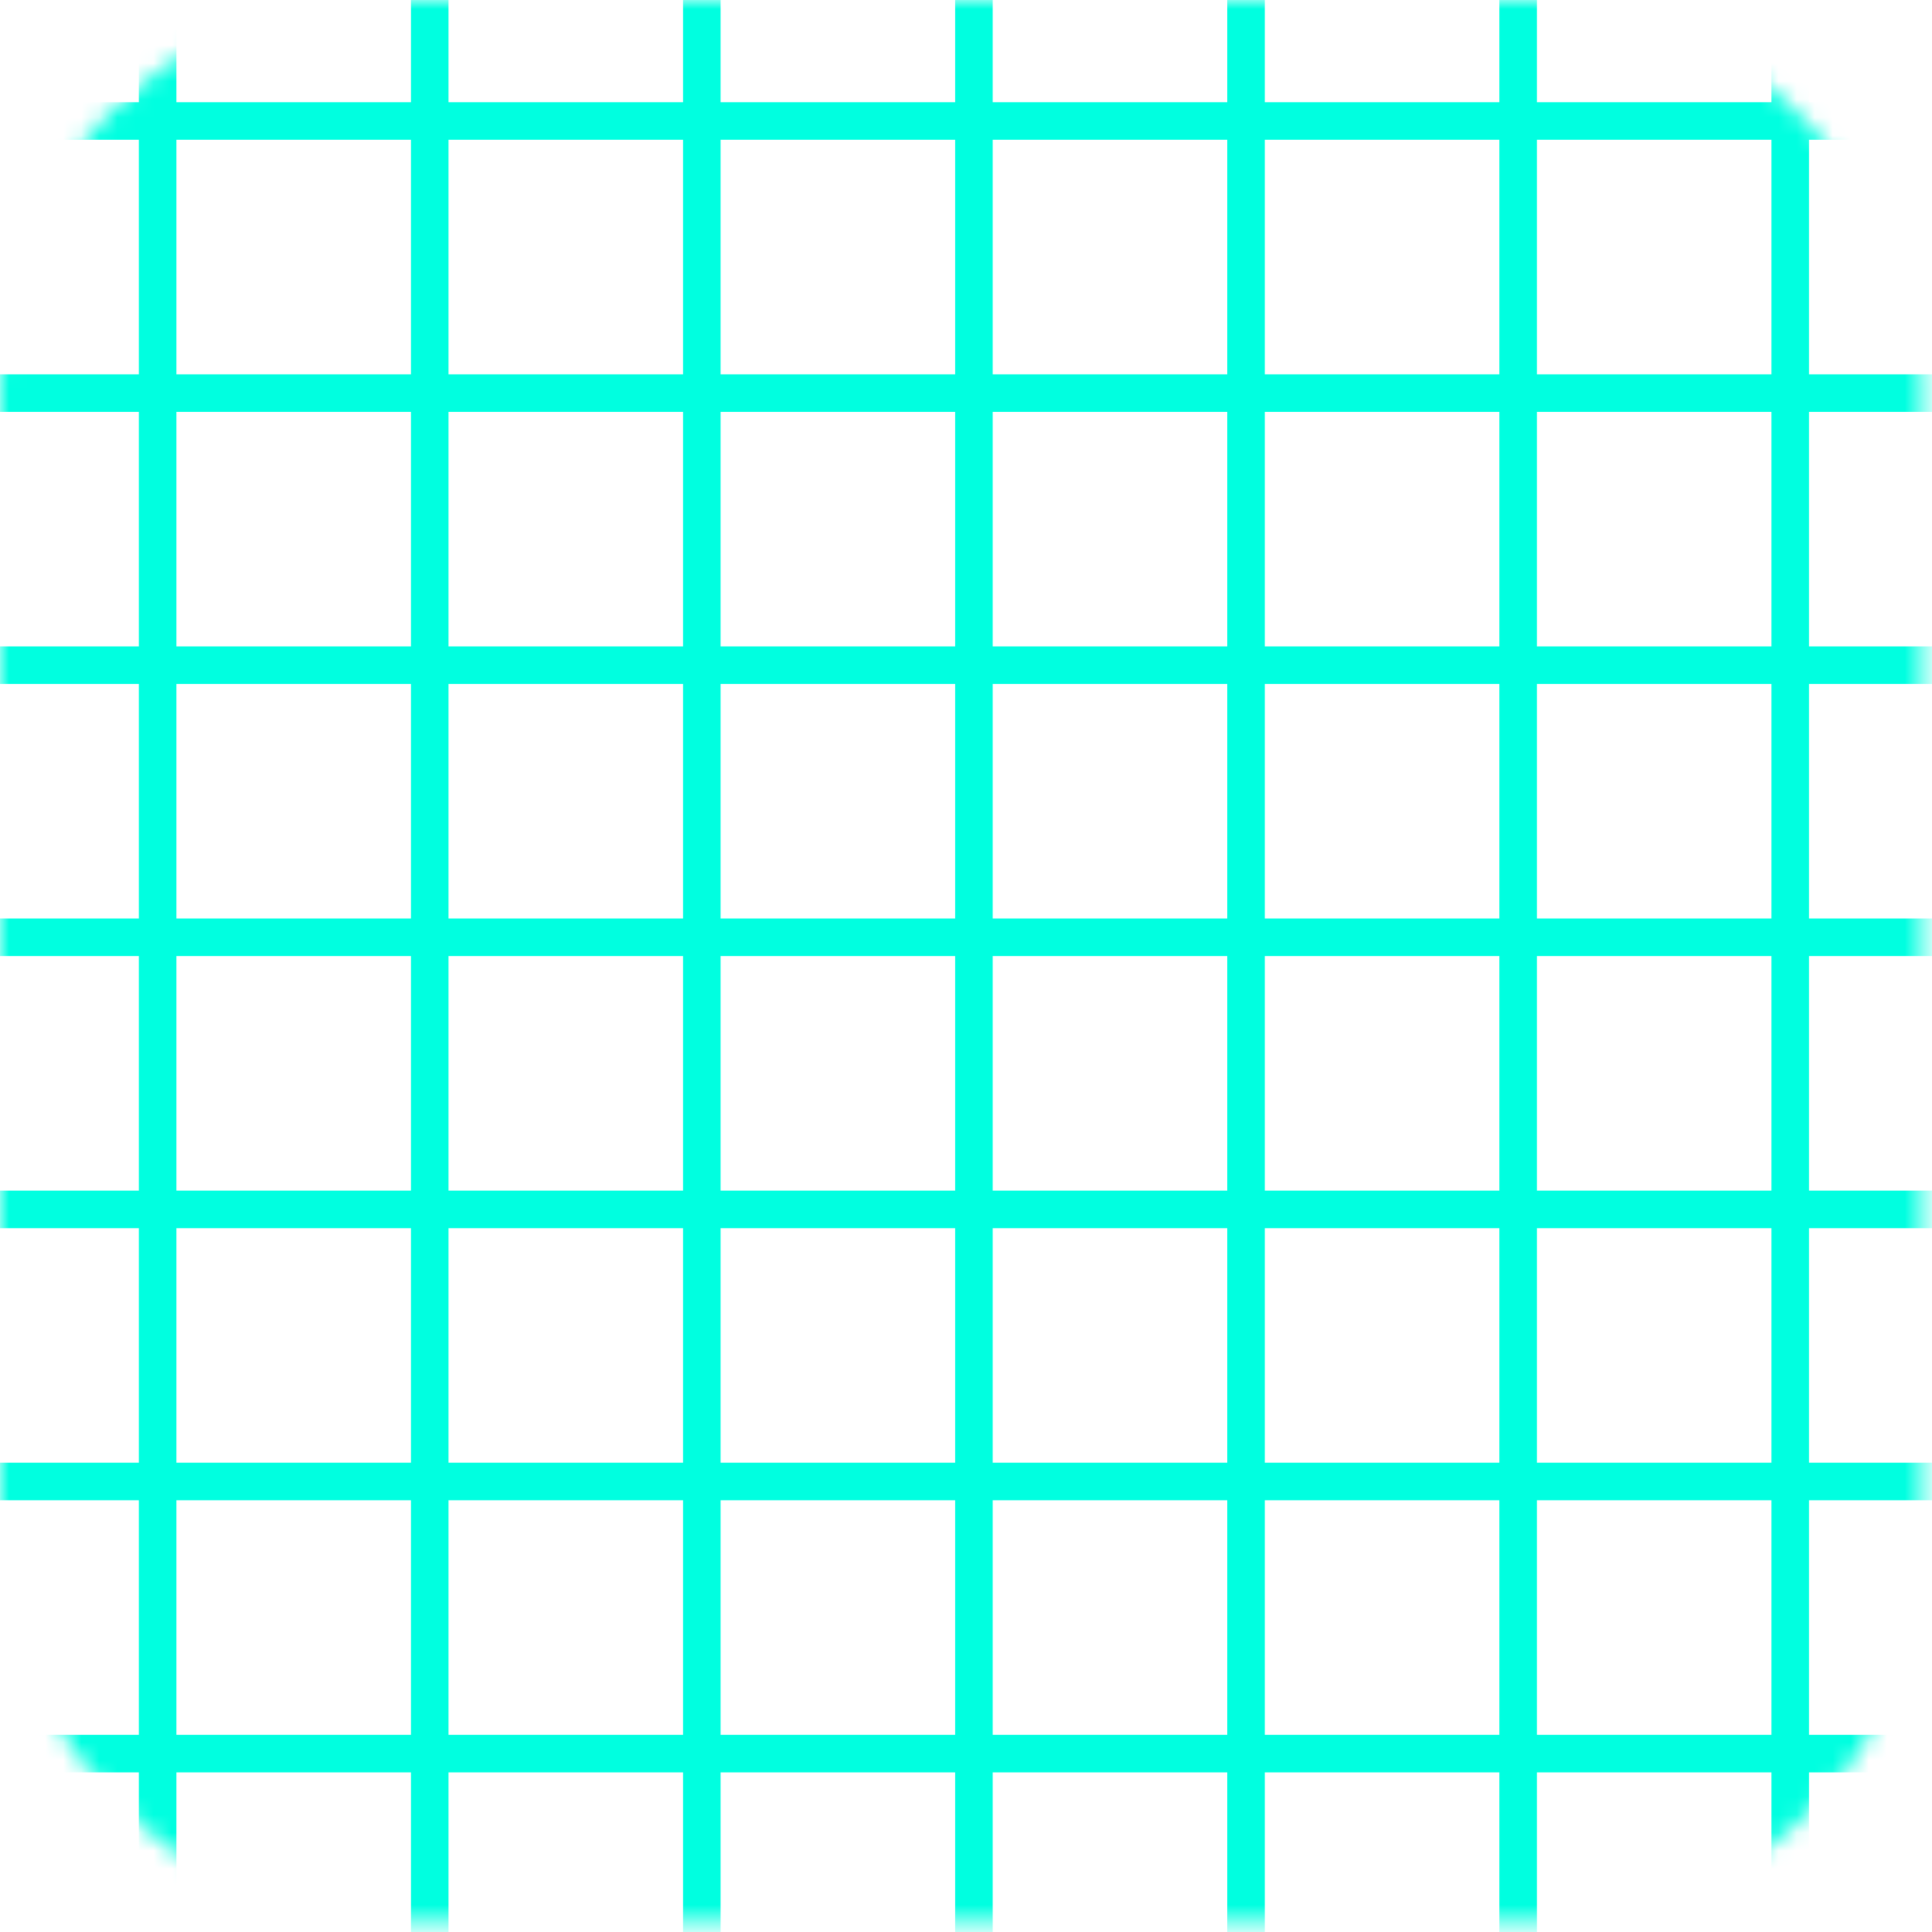 <svg width="107" height="107" viewBox="0 0 107 107" fill="none" xmlns="http://www.w3.org/2000/svg">
<mask id="mask0_206_2328" style="mask-type:alpha" maskUnits="userSpaceOnUse" x="0" y="0" width="107" height="107">
<rect width="106.46" height="106.46" rx="21.04" fill="#D9D9D9"/>
</mask>
<g mask="url(#mask0_206_2328)">
<path d="M368.728 172.468L-510.339 172.468M368.728 157.398L-510.339 157.398M368.728 142.328L-510.339 142.328M368.728 127.259L-510.339 127.259M368.728 112.189L-510.339 112.189M368.728 97.119L-510.339 97.119M368.728 82.05L-510.339 82.05M368.728 66.98L-510.339 66.98M368.728 51.91L-510.339 51.91M368.728 36.84L-510.339 36.84M368.728 21.771L-510.339 21.771M368.728 6.701L-510.339 6.701M368.728 -8.369L-510.339 -8.369M368.728 -23.438L-510.339 -23.439M368.728 -38.508L-510.339 -38.508M368.728 -53.578L-510.339 -53.578M368.728 -68.648L-510.339 -68.648M368.728 -83.717L-510.339 -83.717M368.728 -98.787L-510.339 -98.787M368.728 -113.857L-510.339 -113.857M368.728 -128.926L-510.339 -128.927M368.728 -143.996L-510.339 -143.996M368.728 -159.066L-510.339 -159.066M368.728 -174.136L-510.339 -174.136M368.728 -189.205L-510.339 -189.205M368.728 -204.275L-510.339 -204.275M368.728 -219.345L-510.339 -219.345M368.728 -234.415L-510.339 -234.415M368.728 -249.484L-510.339 -249.484M368.728 -264.554L-510.339 -264.554M368.728 -279.624L-510.339 -279.624M368.728 -294.693L-510.339 -294.693M370.402 -507.344L370.402 371.723M355.333 -507.344L355.333 371.723M340.263 -507.344L340.263 371.723M325.193 -507.344L325.193 371.723M310.123 -507.344L310.123 371.723M295.054 -507.344L295.054 371.723M279.984 -507.344L279.984 371.723M264.914 -507.344L264.914 371.723M249.845 -507.344L249.845 371.723M234.775 -507.344L234.775 371.723M219.705 -507.344L219.705 371.723M204.635 -507.344L204.635 371.723M189.566 -507.344L189.566 371.723M174.496 -507.344L174.496 371.723M159.426 -507.344L159.426 371.723M144.356 -507.344L144.357 371.723M129.287 -507.344L129.287 371.723M114.217 -507.344L114.217 371.723M99.147 -507.344L99.147 371.723M84.078 -507.344L84.078 371.723M69.008 -507.344L69.008 371.723M53.938 -507.344L53.938 371.723M38.868 -507.344L38.868 371.723M23.799 -507.344L23.799 371.723M8.729 -507.344L8.729 371.723M-6.341 -507.344L-6.341 371.723M-21.41 -507.344L-21.41 371.723M-36.48 -507.344L-36.48 371.723M-51.55 -507.344L-51.55 371.723M-66.62 -507.344L-66.62 371.723M-81.689 -507.344L-81.689 371.723M-96.759 -507.344L-96.759 371.723M-111.829 -510.693L-111.829 368.374M-126.898 -510.693L-126.898 368.374M-141.968 -510.693L-141.968 368.374M-157.038 -510.693L-157.038 368.374M-172.108 -510.693L-172.108 368.374M-187.177 -510.693L-187.177 368.374M-202.247 -510.693L-202.247 368.374M-217.317 -510.693L-217.317 368.374M-232.387 -510.693L-232.387 368.374M-247.456 -510.693L-247.456 368.374M-262.526 -510.693L-262.526 368.374M-277.596 -510.693L-277.596 368.374M-292.665 -510.693L-292.665 368.374M-307.735 -510.693L-307.735 368.374M-322.805 -510.693L-322.805 368.374M-337.875 -510.693L-337.875 368.374M-352.944 -510.693L-352.944 368.374M-368.014 -510.693L-368.014 368.374M-383.084 -510.693L-383.084 368.374M-398.153 -510.693L-398.154 368.374M-413.223 -510.693L-413.223 368.374M-428.293 -510.693L-428.293 368.374M-443.363 -510.693L-443.363 368.374M-458.432 -510.693L-458.432 368.374M-473.502 -510.693L-473.502 368.374M-488.572 -510.693L-488.572 368.374M-503.642 -510.693L-503.642 368.374M-518.711 -510.693L-518.711 368.374M-533.781 -510.693L-533.781 368.374M-548.851 -510.693L-548.851 368.374M-563.92 -510.693L-563.92 368.374M-578.99 -510.693L-578.99 368.374" stroke="#00FFE0" stroke-width="2.08"/>
</g>
</svg>

